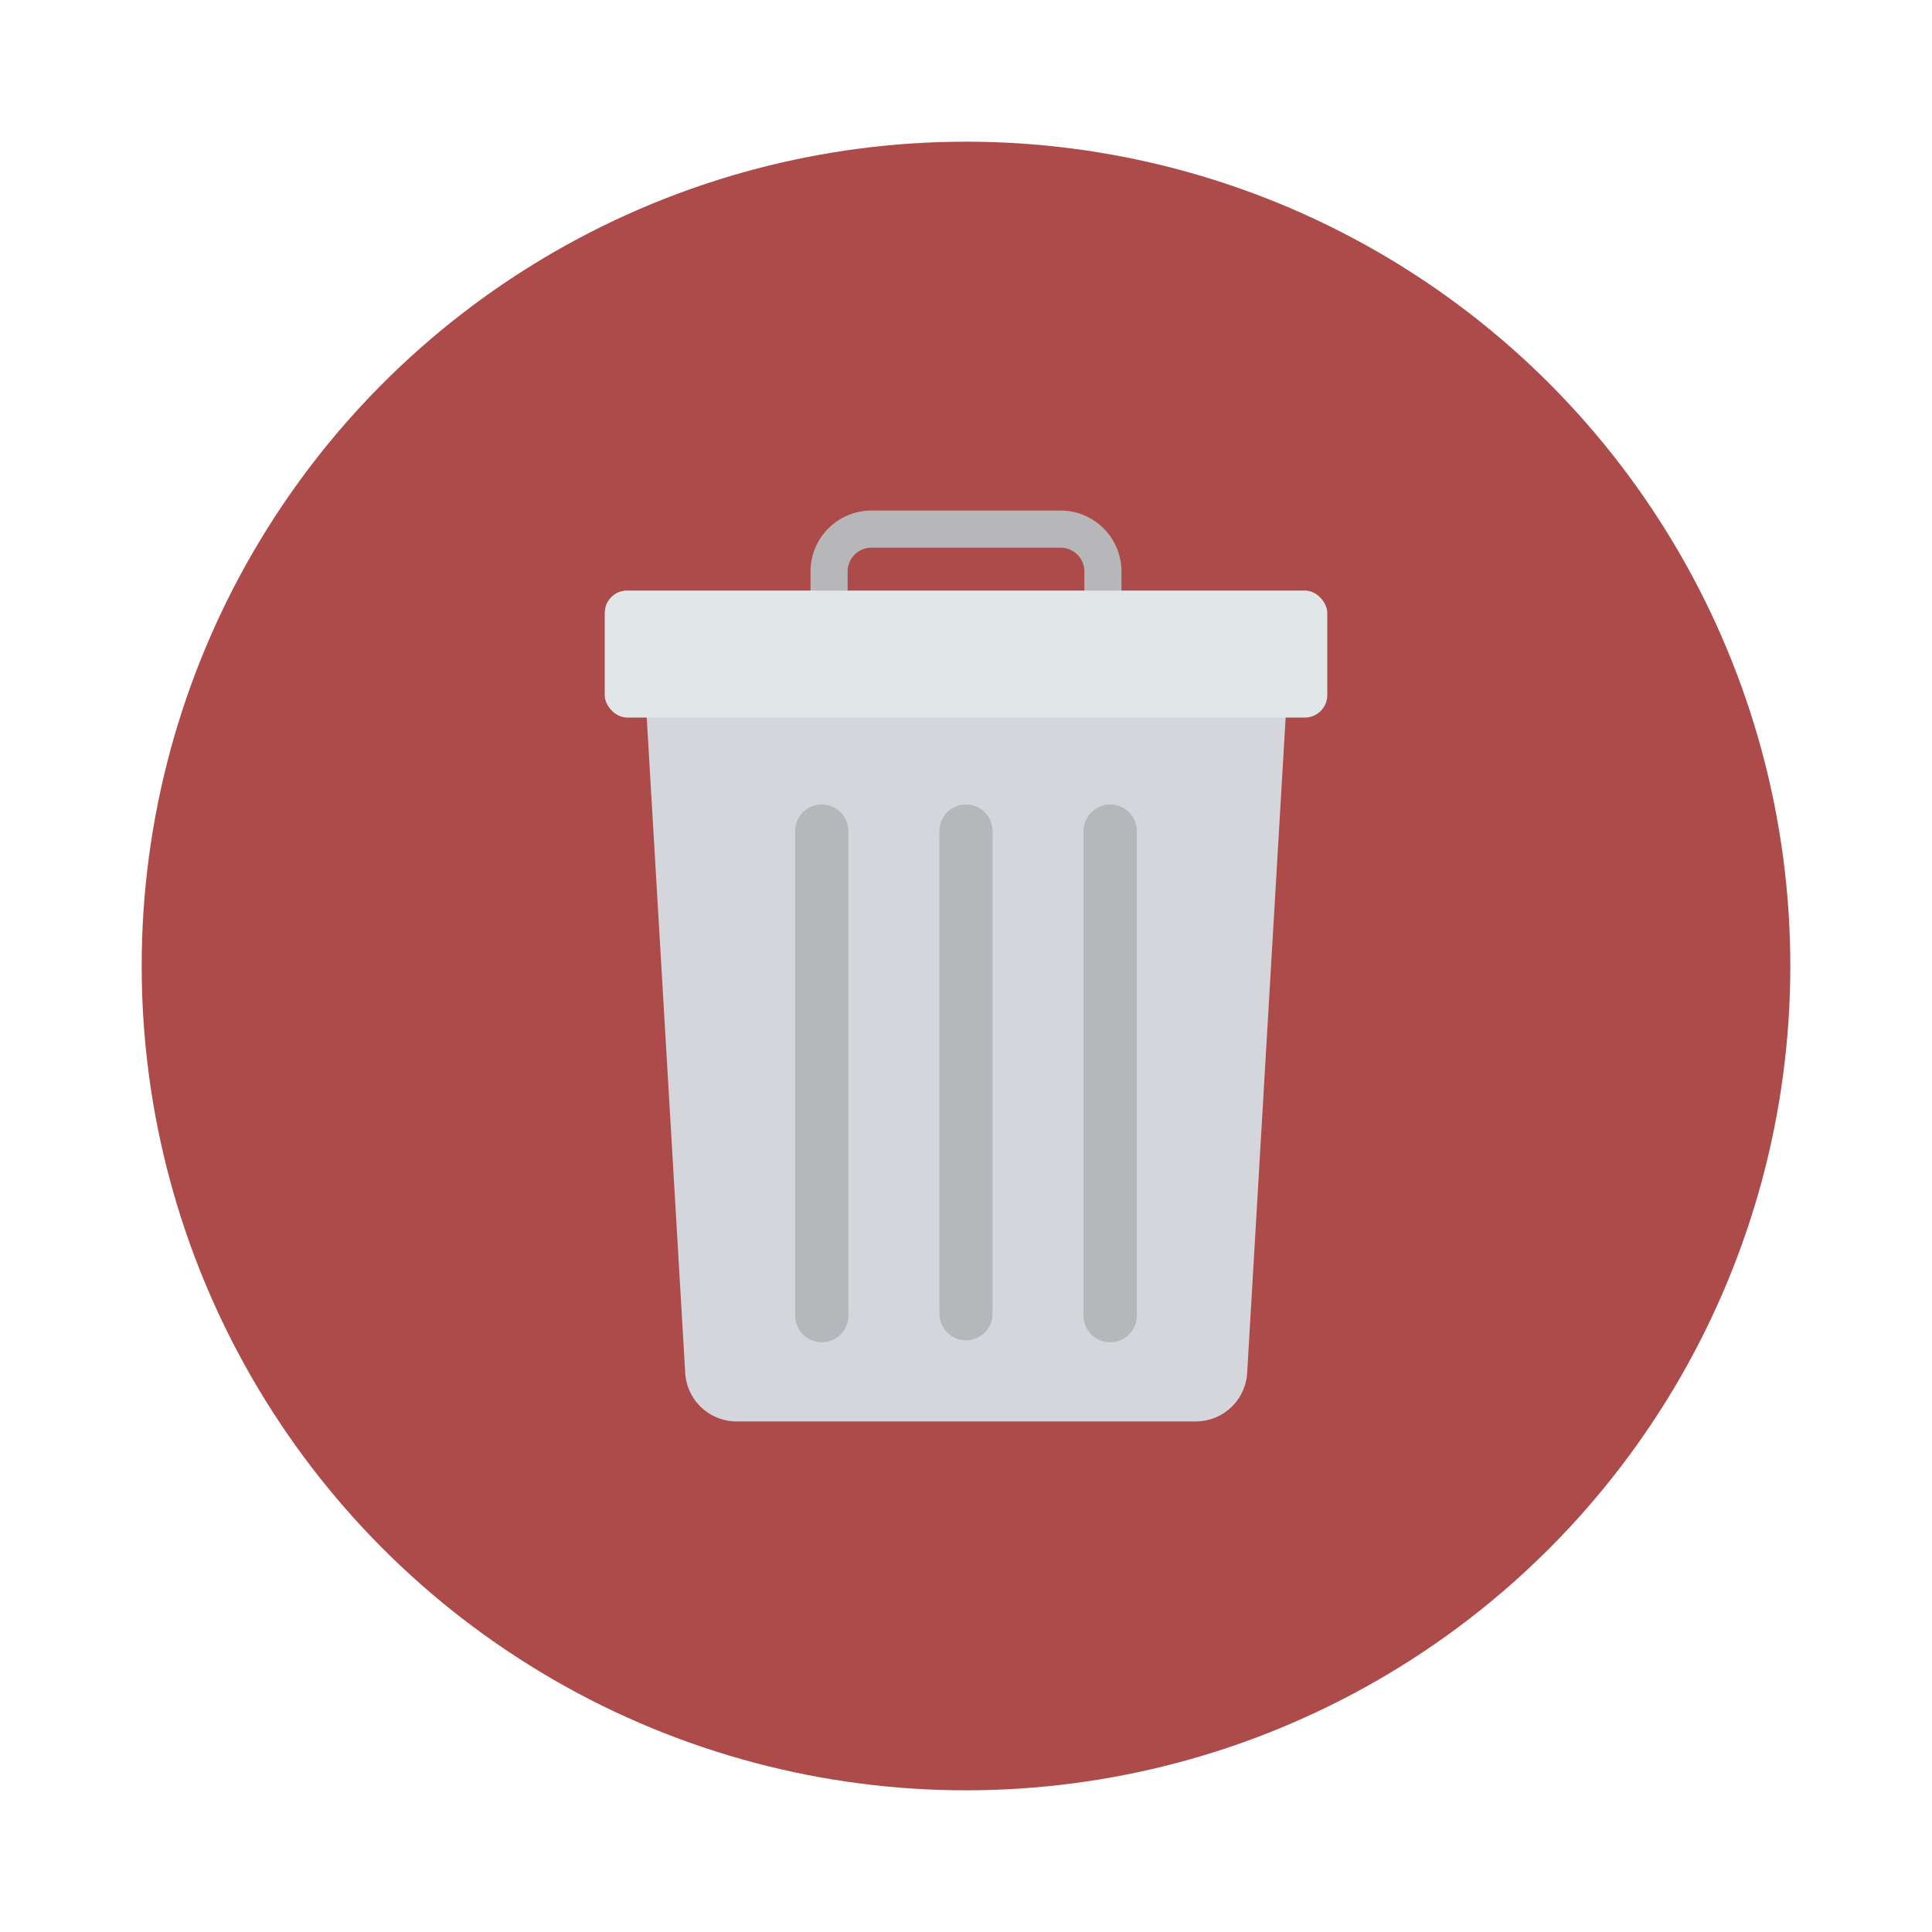 <?xml version="1.0"?>
<svg xmlns="http://www.w3.org/2000/svg" xmlns:xlink="http://www.w3.org/1999/xlink" xmlns:svgjs="http://svgjs.com/svgjs" version="1.1" width="512" height="512" x="0" y="0" viewBox="0 0 150 150" style="enable-background:new 0 0 512 512" xml:space="preserve" class=""><g><circle xmlns="http://www.w3.org/2000/svg" cx="75" cy="75" fill="#ad4b4b" r="64" data-original="#334d5c" style="" class=""/><path xmlns="http://www.w3.org/2000/svg" d="m65.81 47.16v-2.79a1.85 1.85 0 0 1 1.85-1.85h14.68a1.85 1.85 0 0 1 1.85 1.85v2.79h2.88v-2.79a4.73 4.73 0 0 0 -4.73-4.73h-14.68a4.73 4.73 0 0 0 -4.73 4.73v2.79z" fill="#b7b7ba" data-original="#b7b7ba" style="" class=""/><path xmlns="http://www.w3.org/2000/svg" d="m50 52.08 3.2 54.5a4 4 0 0 0 4 3.78h35.63a4 4 0 0 0 4-3.78l3.2-54.5z" fill="#d5d6db" data-original="#d5d6db" style="" class=""/><rect xmlns="http://www.w3.org/2000/svg" fill="#e1e6e9" height="9.86" rx="1.74" width="56.1" x="46.95" y="45.85" data-original="#e1e6e9" style="" class=""/><g xmlns="http://www.w3.org/2000/svg" fill="#b6b7ba"><path d="m63.8 62.46a2.06 2.06 0 0 0 -2.06 2.06v37.48a2.07 2.07 0 1 0 4.13 0v-37.48a2.07 2.07 0 0 0 -2.07-2.06z" fill="#b6b7ba" data-original="#b6b7ba" style="" class=""/><path d="m75 62.46a2.06 2.06 0 0 0 -2.06 2.06v37.48a2.06 2.06 0 1 0 4.12 0v-37.48a2.06 2.06 0 0 0 -2.06-2.06z" fill="#b6b7ba" data-original="#b6b7ba" style="" class=""/><path d="m86.2 62.46a2.07 2.07 0 0 0 -2.07 2.06v37.48a2.07 2.07 0 1 0 4.13 0v-37.48a2.06 2.06 0 0 0 -2.06-2.06z" fill="#b6b7ba" data-original="#b6b7ba" style="" class=""/></g></g></svg>

